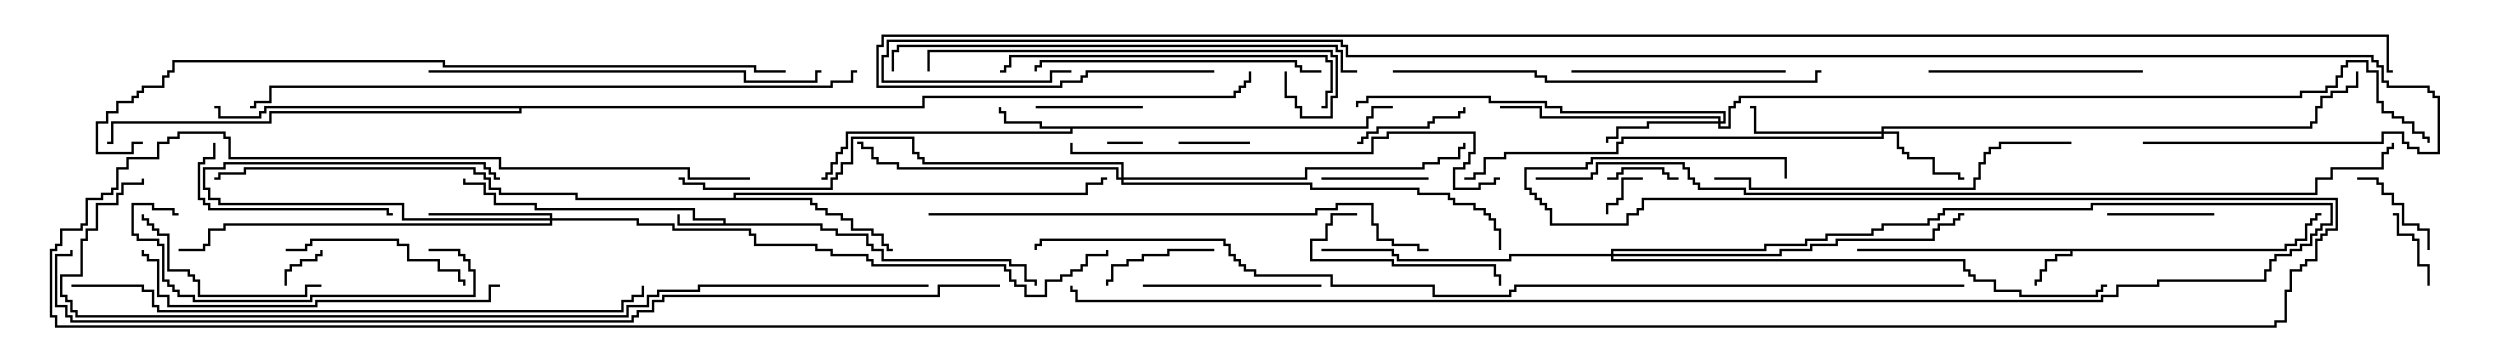 <svg version="1.1" width="105" height="15" xmlns="http://www.w3.org/2000/svg"><path d="M30.379,9.379L30.379,9.264L29.093,9.264L29.093,8.836L22.45,8.836L22.45,8.621L20.736,8.621L20.736,8.193L20.307,8.193L20.307,7.764L19.45,7.764L19.45,7.5L19.55,7.5L19.55,7.664L20.407,7.664L20.407,8.093L20.836,8.093L20.836,8.521L22.55,8.521L22.55,8.736L29.193,8.736L29.193,9.164L30.479,9.164L30.479,9.379L34.55,9.379L34.55,9.593L35.193,9.593L35.193,9.807L36.479,9.807L36.479,10.236L36.693,10.236L36.693,10.45L37.121,10.45L37.121,10.879L42.479,10.879L42.479,11.093L43.121,11.093L43.121,11.736L43.55,11.736L43.55,12L43.45,12L43.45,11.836L43.021,11.836L43.021,11.193L42.379,11.193L42.379,10.979L37.021,10.979L37.021,10.55L36.593,10.55L36.593,10.336L36.379,10.336L36.379,9.907L35.093,9.907L35.093,9.693L34.45,9.693L34.45,9.479L28.45,9.479L28.45,9L28.55,9L28.55,9.379z" stroke="none"/><path d="M95.95,10.45L95.95,10.236L96.379,10.236L96.379,10.021L96.807,10.021L96.807,9.379L97.021,9.379L97.021,9.164L97.236,9.164L97.236,8.95L97.5,8.95L97.5,9.05L97.336,9.05L97.336,9.264L97.121,9.264L97.121,9.479L96.907,9.479L96.907,10.121L96.479,10.121L96.479,10.336L96.05,10.336L96.05,10.55L87.05,10.55L87.05,10.764L86.407,10.764L86.407,10.979L85.979,10.979L85.979,11.407L85.764,11.407L85.764,11.836L85.55,11.836L85.55,12L85.45,12L85.45,11.736L85.664,11.736L85.664,11.307L85.879,11.307L85.879,10.879L86.307,10.879L86.307,10.664L86.95,10.664L86.95,10.55L78,10.55L78,10.45z" stroke="none"/><path d="M57.379,5.307L57.379,4.879L57.593,4.879L57.593,4.45L58.5,4.45L58.5,4.55L57.693,4.55L57.693,4.979L57.479,4.979L57.479,5.407L45.05,5.407L45.05,5.621L35.621,5.621L35.621,6.264L35.407,6.264L35.407,6.479L35.193,6.479L35.193,6.907L34.979,6.907L34.979,7.336L34.764,7.336L34.764,7.55L34.5,7.55L34.5,7.45L34.664,7.45L34.664,7.236L34.879,7.236L34.879,6.807L35.093,6.807L35.093,6.379L35.307,6.379L35.307,6.164L35.521,6.164L35.521,5.521L44.95,5.521L44.95,5.407L43.664,5.407L43.664,5.193L42.164,5.193L42.164,4.764L41.95,4.764L41.95,4.5L42.05,4.5L42.05,4.664L42.264,4.664L42.264,5.093L43.764,5.093L43.764,5.307z" stroke="none"/><path d="M30.807,8.307L30.807,8.093L45.593,8.093L45.593,7.664L46.236,7.664L46.236,7.45L46.5,7.45L46.5,7.55L46.336,7.55L46.336,7.764L45.693,7.764L45.693,8.193L30.907,8.193L30.907,8.307L34.121,8.307L34.121,8.521L34.336,8.521L34.336,8.736L34.764,8.736L34.764,8.95L35.407,8.95L35.407,9.164L35.836,9.164L35.836,9.593L36.693,9.593L36.693,9.807L37.121,9.807L37.121,10.236L37.336,10.236L37.336,10.45L37.5,10.45L37.5,10.55L37.236,10.55L37.236,10.336L37.021,10.336L37.021,9.907L36.593,9.907L36.593,9.693L35.736,9.693L35.736,9.264L35.307,9.264L35.307,9.05L34.664,9.05L34.664,8.836L34.236,8.836L34.236,8.621L34.021,8.621L34.021,8.407L24.164,8.407L24.164,8.193L20.95,8.193L20.95,7.979L20.521,7.979L20.521,7.55L20.307,7.55L20.307,7.336L19.879,7.336L19.879,7.121L10.336,7.121L10.336,7.336L9.264,7.336L9.264,7.55L9,7.55L9,7.45L9.164,7.45L9.164,7.236L10.236,7.236L10.236,7.021L19.979,7.021L19.979,7.236L20.407,7.236L20.407,7.45L20.621,7.45L20.621,7.879L21.05,7.879L21.05,8.093L24.264,8.093L24.264,8.307z" stroke="none"/><path d="M38.736,4.45L38.736,4.021L51.807,4.021L51.807,3.807L52.021,3.807L52.021,3.593L52.236,3.593L52.236,3.379L52.45,3.379L52.45,3L52.55,3L52.55,3.479L52.336,3.479L52.336,3.693L52.121,3.693L52.121,3.907L51.907,3.907L51.907,4.121L38.836,4.121L38.836,4.55L21.907,4.55L21.907,4.764L11.407,4.764L11.407,5.193L4.764,5.193L4.764,6.05L4.5,6.05L4.5,5.95L4.664,5.95L4.664,5.093L11.307,5.093L11.307,4.664L21.807,4.664L21.807,4.55L11.193,4.55L11.193,4.764L10.979,4.764L10.979,4.979L9.164,4.979L9.164,4.55L9,4.55L9,4.45L9.264,4.45L9.264,4.879L10.879,4.879L10.879,4.664L11.093,4.664L11.093,4.45z" stroke="none"/><path d="M23.093,9.164L23.093,9.05L18,9.05L18,8.95L23.193,8.95L23.193,9.164L26.836,9.164L26.836,9.379L28.336,9.379L28.336,9.593L31.55,9.593L31.55,9.807L31.764,9.807L31.764,10.236L34.336,10.236L34.336,10.45L34.979,10.45L34.979,10.664L36.479,10.664L36.479,10.879L36.693,10.879L36.693,11.093L42.264,11.093L42.264,11.307L42.479,11.307L42.479,11.736L42.693,11.736L42.693,11.95L43.121,11.95L43.121,12.379L43.879,12.379L43.879,11.736L44.521,11.736L44.521,11.521L44.95,11.521L44.95,11.307L45.379,11.307L45.379,11.093L45.593,11.093L45.593,10.664L46.45,10.664L46.45,10.5L46.55,10.5L46.55,10.764L45.693,10.764L45.693,11.193L45.479,11.193L45.479,11.407L45.05,11.407L45.05,11.621L44.621,11.621L44.621,11.836L43.979,11.836L43.979,12.479L43.021,12.479L43.021,12.05L42.593,12.05L42.593,11.836L42.379,11.836L42.379,11.407L42.164,11.407L42.164,11.193L36.593,11.193L36.593,10.979L36.379,10.979L36.379,10.764L34.879,10.764L34.879,10.55L34.236,10.55L34.236,10.336L31.664,10.336L31.664,9.907L31.45,9.907L31.45,9.693L28.236,9.693L28.236,9.479L26.736,9.479L26.736,9.264L23.193,9.264L23.193,9.479L9.479,9.479L9.479,9.693L8.836,9.693L8.836,10.336L8.621,10.336L8.621,10.55L7.5,10.55L7.5,10.45L8.521,10.45L8.521,10.236L8.736,10.236L8.736,9.593L9.379,9.593L9.379,9.379L23.093,9.379L23.093,9.264L16.879,9.264L16.879,8.621L9.164,8.621L9.164,8.407L8.736,8.407L8.736,7.979L8.521,7.979L8.521,7.021L9.379,7.021L9.379,6.807L20.407,6.807L20.407,7.021L20.621,7.021L20.621,7.236L20.836,7.236L20.836,7.45L21,7.45L21,7.55L20.736,7.55L20.736,7.336L20.521,7.336L20.521,7.121L20.307,7.121L20.307,6.907L9.479,6.907L9.479,7.121L8.621,7.121L8.621,7.879L8.836,7.879L8.836,8.307L9.264,8.307L9.264,8.521L16.979,8.521L16.979,9.164z" stroke="none"/><path d="M79.021,5.521L79.021,5.307L97.021,5.307L97.021,5.093L97.236,5.093L97.236,4.45L97.45,4.45L97.45,4.021L97.879,4.021L97.879,3.807L98.521,3.807L98.521,3.593L98.95,3.593L98.95,3L99.05,3L99.05,3.693L98.621,3.693L98.621,3.907L97.979,3.907L97.979,4.121L97.55,4.121L97.55,4.55L97.336,4.55L97.336,5.193L97.121,5.193L97.121,5.407L79.121,5.407L79.121,5.521L79.764,5.521L79.764,6.164L79.979,6.164L79.979,6.379L80.193,6.379L80.193,6.593L81.264,6.593L81.264,7.236L82.336,7.236L82.336,7.45L82.5,7.45L82.5,7.55L82.236,7.55L82.236,7.336L81.164,7.336L81.164,6.693L80.093,6.693L80.093,6.479L79.879,6.479L79.879,6.264L79.664,6.264L79.664,5.621L79.121,5.621L79.121,5.836L68.193,5.836L68.193,6.05L67.979,6.05L67.979,6.479L63.264,6.479L63.264,6.693L62.407,6.693L62.407,7.336L61.979,7.336L61.979,7.55L61.5,7.55L61.5,7.45L61.879,7.45L61.879,7.236L62.307,7.236L62.307,6.593L63.164,6.593L63.164,6.379L67.879,6.379L67.879,5.95L68.093,5.95L68.093,5.736L79.021,5.736L79.021,5.621L73.664,5.621L73.664,4.55L73.5,4.55L73.5,4.45L73.764,4.45L73.764,5.521z" stroke="none"/><path d="M72.164,5.093L72.164,4.979L64.664,4.979L64.664,4.55L63,4.55L63,4.45L64.764,4.45L64.764,4.879L72.264,4.879L72.264,5.093L72.379,5.093L72.379,4.764L65.521,4.764L65.521,4.55L64.879,4.55L64.879,4.336L62.521,4.336L62.521,4.121L57.479,4.121L57.479,4.336L57.05,4.336L57.05,4.5L56.95,4.5L56.95,4.236L57.379,4.236L57.379,4.021L62.621,4.021L62.621,4.236L64.979,4.236L64.979,4.45L65.621,4.45L65.621,4.664L72.479,4.664L72.479,5.193L72.264,5.193L72.264,5.307L72.593,5.307L72.593,4.45L72.807,4.45L72.807,4.236L73.021,4.236L73.021,4.021L96.593,4.021L96.593,3.807L97.664,3.807L97.664,3.593L98.093,3.593L98.093,3.164L98.307,3.164L98.307,2.736L98.521,2.736L98.521,2.521L99.479,2.521L99.479,2.95L99.907,2.95L99.907,4.236L100.121,4.236L100.121,4.664L100.55,4.664L100.55,4.879L100.979,4.879L100.979,5.093L101.407,5.093L101.407,5.521L101.836,5.521L101.836,5.736L102.05,5.736L102.05,6L101.95,6L101.95,5.836L101.736,5.836L101.736,5.621L101.307,5.621L101.307,5.193L100.879,5.193L100.879,4.979L100.45,4.979L100.45,4.764L100.021,4.764L100.021,4.336L99.807,4.336L99.807,3.05L99.379,3.05L99.379,2.621L98.621,2.621L98.621,2.836L98.407,2.836L98.407,3.264L98.193,3.264L98.193,3.693L97.764,3.693L97.764,3.907L96.693,3.907L96.693,4.121L73.121,4.121L73.121,4.336L72.907,4.336L72.907,4.55L72.693,4.55L72.693,5.407L72.164,5.407L72.164,5.193L69.264,5.193L69.264,5.407L67.979,5.407L67.979,5.836L67.55,5.836L67.55,6L67.45,6L67.45,5.736L67.879,5.736L67.879,5.307L69.164,5.307L69.164,5.093z" stroke="none"/><path d="M47.093,7.45L47.093,6.907L38.736,6.907L38.736,6.693L38.521,6.693L38.521,6.479L38.307,6.479L38.307,5.836L35.836,5.836L35.836,6.907L35.407,6.907L35.407,7.336L35.193,7.336L35.193,7.55L34.979,7.55L34.979,7.979L29.521,7.979L29.521,7.764L28.664,7.764L28.664,7.55L28.5,7.55L28.5,7.45L28.764,7.45L28.764,7.664L29.621,7.664L29.621,7.879L34.879,7.879L34.879,7.45L35.093,7.45L35.093,7.236L35.307,7.236L35.307,6.807L35.736,6.807L35.736,5.736L38.407,5.736L38.407,6.379L38.621,6.379L38.621,6.593L38.836,6.593L38.836,6.807L47.193,6.807L47.193,7.45L54.807,7.45L54.807,7.021L59.736,7.021L59.736,6.807L60.379,6.807L60.379,6.593L61.236,6.593L61.236,6.164L61.45,6.164L61.45,6L61.55,6L61.55,6.264L61.336,6.264L61.336,6.693L60.479,6.693L60.479,6.907L59.836,6.907L59.836,7.121L54.907,7.121L54.907,7.55L47.193,7.55L47.193,7.664L55.121,7.664L55.121,7.879L59.621,7.879L59.621,8.093L60.907,8.093L60.907,8.307L61.121,8.307L61.121,8.521L61.979,8.521L61.979,8.736L62.407,8.736L62.407,8.95L62.621,8.95L62.621,9.164L62.836,9.164L62.836,9.593L63.05,9.593L63.05,10.5L62.95,10.5L62.95,9.693L62.736,9.693L62.736,9.264L62.521,9.264L62.521,9.05L62.307,9.05L62.307,8.836L61.879,8.836L61.879,8.621L61.021,8.621L61.021,8.407L60.807,8.407L60.807,8.193L59.521,8.193L59.521,7.979L55.021,7.979L55.021,7.764L47.093,7.764L47.093,7.55L46.879,7.55L46.879,7.121L37.664,7.121L37.664,6.907L36.807,6.907L36.807,6.693L36.593,6.693L36.593,6.264L36.164,6.264L36.164,6.05L36,6.05L36,5.95L36.264,5.95L36.264,6.164L36.693,6.164L36.693,6.593L36.907,6.593L36.907,6.807L37.764,6.807L37.764,7.021L46.979,7.021L46.979,7.45z" stroke="none"/><path d="M67.664,10.664L67.664,10.45L74.093,10.45L74.093,10.236L75.807,10.236L75.807,10.021L76.664,10.021L76.664,9.807L78.593,9.807L78.593,9.593L79.021,9.593L79.021,9.379L80.95,9.379L80.95,9.164L81.379,9.164L81.379,8.95L81.593,8.95L81.593,8.736L87.807,8.736L87.807,8.521L97.979,8.521L97.979,9.479L97.55,9.479L97.55,9.693L97.336,9.693L97.336,9.907L97.121,9.907L97.121,10.336L96.693,10.336L96.693,10.55L96.264,10.55L96.264,10.764L95.621,10.764L95.621,10.979L95.407,10.979L95.407,11.407L95.193,11.407L95.193,11.836L90.693,11.836L90.693,12.05L88.979,12.05L88.979,12.479L88.336,12.479L88.336,12.693L45.164,12.693L45.164,12.264L44.95,12.264L44.95,12L45.05,12L45.05,12.164L45.264,12.164L45.264,12.593L88.236,12.593L88.236,12.379L88.879,12.379L88.879,11.95L90.593,11.95L90.593,11.736L95.093,11.736L95.093,11.307L95.307,11.307L95.307,10.879L95.521,10.879L95.521,10.664L96.164,10.664L96.164,10.45L96.593,10.45L96.593,10.236L97.021,10.236L97.021,9.807L97.236,9.807L97.236,9.593L97.45,9.593L97.45,9.379L97.879,9.379L97.879,8.621L87.907,8.621L87.907,8.836L81.693,8.836L81.693,9.05L81.479,9.05L81.479,9.264L81.05,9.264L81.05,9.479L79.121,9.479L79.121,9.693L78.693,9.693L78.693,9.907L76.764,9.907L76.764,10.121L75.907,10.121L75.907,10.336L74.193,10.336L74.193,10.55L67.764,10.55L67.764,10.664L74.736,10.664L74.736,10.45L76.021,10.45L76.021,10.236L77.093,10.236L77.093,10.021L81.164,10.021L81.164,9.593L81.379,9.593L81.379,9.379L82.021,9.379L82.021,9.164L82.236,9.164L82.236,8.95L82.5,8.95L82.5,9.05L82.336,9.05L82.336,9.264L82.121,9.264L82.121,9.479L81.479,9.479L81.479,9.693L81.264,9.693L81.264,10.121L77.193,10.121L77.193,10.336L76.121,10.336L76.121,10.55L74.836,10.55L74.836,10.764L67.764,10.764L67.764,10.879L82.55,10.879L82.55,11.307L82.764,11.307L82.764,11.521L82.979,11.521L82.979,11.736L83.836,11.736L83.836,12.164L84.907,12.164L84.907,12.379L88.021,12.379L88.021,12.164L88.236,12.164L88.236,11.95L88.5,11.95L88.5,12.05L88.336,12.05L88.336,12.264L88.121,12.264L88.121,12.479L84.807,12.479L84.807,12.264L83.736,12.264L83.736,11.836L82.879,11.836L82.879,11.621L82.664,11.621L82.664,11.407L82.45,11.407L82.45,10.979L67.664,10.979L67.664,10.764L63.479,10.764L63.479,10.979L58.664,10.979L58.664,10.764L58.45,10.764L58.45,10.55L55.5,10.55L55.5,10.45L58.55,10.45L58.55,10.664L58.764,10.664L58.764,10.879L63.379,10.879L63.379,10.664z" stroke="none"/><path d="M48,5.95L48,6.05L46.5,6.05L46.5,5.95z" stroke="none"/><path d="M12.05,12L11.95,12L11.95,11.307L12.164,11.307L12.164,11.093L12.593,11.093L12.593,10.879L13.236,10.879L13.236,10.664L13.45,10.664L13.45,10.5L13.55,10.5L13.55,10.764L13.336,10.764L13.336,10.979L12.693,10.979L12.693,11.193L12.264,11.193L12.264,11.407L12.05,11.407z" stroke="none"/><path d="M69,7.45L69,7.55L68.193,7.55L68.193,8.407L67.979,8.407L67.979,8.621L67.55,8.621L67.55,9L67.45,9L67.45,8.521L67.879,8.521L67.879,8.307L68.093,8.307L68.093,7.45z" stroke="none"/><path d="M49.5,6.05L49.5,5.95L52.5,5.95L52.5,6.05z" stroke="none"/><path d="M67.5,7.55L67.5,7.45L67.879,7.45L67.879,7.236L68.093,7.236L68.093,7.021L69.907,7.021L69.907,7.236L70.121,7.236L70.121,7.45L70.5,7.45L70.5,7.55L70.021,7.55L70.021,7.336L69.807,7.336L69.807,7.121L68.193,7.121L68.193,7.336L67.979,7.336L67.979,7.55z" stroke="none"/><path d="M102.05,12L101.95,12L101.95,11.193L101.521,11.193L101.521,10.121L101.307,10.121L101.307,9.907L100.664,9.907L100.664,9.05L100.5,9.05L100.5,8.95L100.764,8.95L100.764,9.807L101.407,9.807L101.407,10.021L101.621,10.021L101.621,11.093L102.05,11.093z" stroke="none"/><path d="M99,7.55L99,7.45L99.907,7.45L99.907,7.664L100.121,7.664L100.121,8.093L100.55,8.093L100.55,8.521L100.979,8.521L100.979,9.379L101.621,9.379L101.621,9.593L102.05,9.593L102.05,10.5L101.95,10.5L101.95,9.693L101.521,9.693L101.521,9.479L100.879,9.479L100.879,8.621L100.45,8.621L100.45,8.193L100.021,8.193L100.021,7.764L99.807,7.764L99.807,7.55z" stroke="none"/><path d="M93,8.95L93,9.05L88.5,9.05L88.5,8.95z" stroke="none"/><path d="M43.5,4.55L43.5,4.45L48,4.45L48,4.55z" stroke="none"/><path d="M55.5,7.55L55.5,7.45L60,7.45L60,7.55z" stroke="none"/><path d="M51,10.45L51,10.55L49.121,10.55L49.121,10.764L48.05,10.764L48.05,10.979L47.407,10.979L47.407,11.193L46.764,11.193L46.764,11.836L46.55,11.836L46.55,12L46.45,12L46.45,11.736L46.664,11.736L46.664,11.093L47.307,11.093L47.307,10.879L47.95,10.879L47.95,10.664L49.021,10.664L49.021,10.45z" stroke="none"/><path d="M61.45,4.5L61.55,4.5L61.55,4.764L61.336,4.764L61.336,4.979L60.264,4.979L60.264,5.193L60.05,5.193L60.05,5.407L57.907,5.407L57.907,5.621L57.479,5.621L57.479,5.836L57.264,5.836L57.264,6.05L57,6.05L57,5.95L57.164,5.95L57.164,5.736L57.379,5.736L57.379,5.521L57.807,5.521L57.807,5.307L59.95,5.307L59.95,5.093L60.164,5.093L60.164,4.879L61.236,4.879L61.236,4.664L61.45,4.664z" stroke="none"/><path d="M57,8.95L57,9.05L55.979,9.05L55.979,9.479L55.764,9.479L55.764,10.121L55.121,10.121L55.121,10.879L58.55,10.879L58.55,11.093L62.836,11.093L62.836,11.521L63.05,11.521L63.05,12L62.95,12L62.95,11.621L62.736,11.621L62.736,11.193L58.45,11.193L58.45,10.979L55.021,10.979L55.021,10.021L55.664,10.021L55.664,9.379L55.879,9.379L55.879,8.95z" stroke="none"/><path d="M55.5,11.95L55.5,12.05L48,12.05L48,11.95z" stroke="none"/><path d="M12,10.55L12,10.45L12.807,10.45L12.807,10.236L13.021,10.236L13.021,10.021L16.764,10.021L16.764,10.236L17.193,10.236L17.193,10.879L18.479,10.879L18.479,11.307L19.336,11.307L19.336,11.736L19.55,11.736L19.55,12L19.45,12L19.45,11.836L19.236,11.836L19.236,11.407L18.379,11.407L18.379,10.979L17.093,10.979L17.093,10.336L16.664,10.336L16.664,10.121L13.121,10.121L13.121,10.336L12.907,10.336L12.907,10.55z" stroke="none"/><path d="M8.95,6L9.05,6L9.05,6.693L8.621,6.693L8.621,6.907L8.407,6.907L8.407,8.307L8.621,8.307L8.621,8.521L8.836,8.521L8.836,8.736L16.336,8.736L16.336,8.95L16.5,8.95L16.5,9.05L16.236,9.05L16.236,8.836L8.736,8.836L8.736,8.621L8.521,8.621L8.521,8.407L8.307,8.407L8.307,6.807L8.521,6.807L8.521,6.593L8.95,6.593z" stroke="none"/><path d="M13.5,11.95L13.5,12.05L12.907,12.05L12.907,12.479L8.307,12.479L8.307,11.836L8.093,11.836L8.093,11.621L7.879,11.621L7.879,11.407L7.021,11.407L7.021,9.907L6.593,9.907L6.593,9.693L6.379,9.693L6.379,9.479L6.164,9.479L6.164,9.264L5.95,9.264L5.95,9L6.05,9L6.05,9.164L6.264,9.164L6.264,9.379L6.479,9.379L6.479,9.593L6.693,9.593L6.693,9.807L7.121,9.807L7.121,11.307L7.979,11.307L7.979,11.521L8.193,11.521L8.193,11.736L8.407,11.736L8.407,12.379L12.807,12.379L12.807,11.95z" stroke="none"/><path d="M90,2.95L90,3.05L81,3.05L81,2.95z" stroke="none"/><path d="M75,2.95L75,3.05L66,3.05L66,2.95z" stroke="none"/><path d="M18,10.55L18,10.45L19.336,10.45L19.336,10.664L19.55,10.664L19.55,10.879L19.764,10.879L19.764,11.307L19.979,11.307L19.979,12.479L13.121,12.479L13.121,12.693L8.093,12.693L8.093,12.479L7.45,12.479L7.45,12.264L7.236,12.264L7.236,12.05L7.021,12.05L7.021,11.836L6.807,11.836L6.807,10.336L6.593,10.336L6.593,10.121L5.736,10.121L5.736,9.907L5.521,9.907L5.521,8.521L6.479,8.521L6.479,8.736L7.336,8.736L7.336,8.95L7.5,8.95L7.5,9.05L7.236,9.05L7.236,8.836L6.379,8.836L6.379,8.621L5.621,8.621L5.621,9.807L5.836,9.807L5.836,10.021L6.693,10.021L6.693,10.236L6.907,10.236L6.907,11.736L7.121,11.736L7.121,11.95L7.336,11.95L7.336,12.164L7.55,12.164L7.55,12.379L8.193,12.379L8.193,12.593L13.021,12.593L13.021,12.379L19.879,12.379L19.879,11.407L19.664,11.407L19.664,10.979L19.45,10.979L19.45,10.764L19.236,10.764L19.236,10.55z" stroke="none"/><path d="M55.5,2.95L55.5,3.05L54.593,3.05L54.593,2.836L54.379,2.836L54.379,2.621L43.764,2.621L43.764,2.836L43.55,2.836L43.55,3L43.45,3L43.45,2.736L43.664,2.736L43.664,2.521L54.479,2.521L54.479,2.736L54.693,2.736L54.693,2.95z" stroke="none"/><path d="M42,3.05L42,2.95L42.164,2.95L42.164,2.736L42.379,2.736L42.379,2.307L55.764,2.307L55.764,2.521L55.979,2.521L55.979,3.907L55.764,3.907L55.764,4.55L55.5,4.55L55.5,4.45L55.664,4.45L55.664,3.807L55.879,3.807L55.879,2.621L55.664,2.621L55.664,2.407L42.479,2.407L42.479,2.836L42.264,2.836L42.264,3.05z" stroke="none"/><path d="M53.95,3L54.05,3L54.05,4.021L54.479,4.021L54.479,4.45L54.693,4.45L54.693,4.879L55.879,4.879L55.879,4.021L56.093,4.021L56.093,2.407L55.879,2.407L55.879,2.193L39.05,2.193L39.05,3L38.95,3L38.95,2.093L55.979,2.093L55.979,2.307L56.193,2.307L56.193,4.121L55.979,4.121L55.979,4.979L54.593,4.979L54.593,4.55L54.379,4.55L54.379,4.121L53.95,4.121z" stroke="none"/><path d="M87,5.95L87,6.05L84.05,6.05L84.05,6.264L83.621,6.264L83.621,6.479L83.407,6.479L83.407,6.907L83.193,6.907L83.193,7.55L82.979,7.55L82.979,7.979L73.45,7.979L73.45,7.55L72,7.55L72,7.45L73.55,7.45L73.55,7.879L82.879,7.879L82.879,7.45L83.093,7.45L83.093,6.807L83.307,6.807L83.307,6.379L83.521,6.379L83.521,6.164L83.95,6.164L83.95,5.95z" stroke="none"/><path d="M21,11.95L21,12.05L20.621,12.05L20.621,12.693L13.336,12.693L13.336,12.907L7.021,12.907L7.021,12.479L6.593,12.479L6.593,10.979L6.164,10.979L6.164,10.764L5.95,10.764L5.95,10.5L6.05,10.5L6.05,10.664L6.264,10.664L6.264,10.879L6.693,10.879L6.693,12.379L7.121,12.379L7.121,12.807L13.236,12.807L13.236,12.593L20.521,12.593L20.521,11.95z" stroke="none"/><path d="M18,3.05L18,2.95L31.336,2.95L31.336,3.379L34.236,3.379L34.236,2.95L34.5,2.95L34.5,3.05L34.336,3.05L34.336,3.479L31.236,3.479L31.236,3.05z" stroke="none"/><path d="M58.5,3.05L58.5,2.95L64.55,2.95L64.55,3.164L64.979,3.164L64.979,3.379L76.236,3.379L76.236,2.95L76.5,2.95L76.5,3.05L76.336,3.05L76.336,3.479L64.879,3.479L64.879,3.264L64.45,3.264L64.45,3.05z" stroke="none"/><path d="M63,7.45L63,7.55L62.836,7.55L62.836,7.764L62.193,7.764L62.193,7.979L61.021,7.979L61.021,7.021L61.45,7.021L61.45,6.807L61.664,6.807L61.664,6.379L61.879,6.379L61.879,5.621L58.336,5.621L58.336,5.836L57.693,5.836L57.693,6.479L44.95,6.479L44.95,6L45.05,6L45.05,6.379L57.593,6.379L57.593,5.736L58.236,5.736L58.236,5.521L61.979,5.521L61.979,6.479L61.764,6.479L61.764,6.907L61.55,6.907L61.55,7.121L61.121,7.121L61.121,7.879L62.093,7.879L62.093,7.664L62.736,7.664L62.736,7.45z" stroke="none"/><path d="M37.55,3L37.45,3L37.45,2.093L37.664,2.093L37.664,1.879L56.193,1.879L56.193,2.093L56.407,2.093L56.407,2.95L57,2.95L57,3.05L56.307,3.05L56.307,2.193L56.093,2.193L56.093,1.979L37.764,1.979L37.764,2.193L37.55,2.193z" stroke="none"/><path d="M39,9.05L39,8.95L55.236,8.95L55.236,8.736L56.093,8.736L56.093,8.521L57.693,8.521L57.693,9.379L57.907,9.379L57.907,10.021L58.55,10.021L58.55,10.236L59.621,10.236L59.621,10.45L60,10.45L60,10.55L59.521,10.55L59.521,10.336L58.45,10.336L58.45,10.121L57.807,10.121L57.807,9.479L57.593,9.479L57.593,8.621L56.193,8.621L56.193,8.836L55.336,8.836L55.336,9.05z" stroke="none"/><path d="M3,12.05L3,11.95L6.05,11.95L6.05,12.164L6.479,12.164L6.479,12.807L6.693,12.807L6.693,13.021L26.093,13.021L26.093,12.593L26.521,12.593L26.521,12.379L26.95,12.379L26.95,12L27.05,12L27.05,12.479L26.621,12.479L26.621,12.693L26.193,12.693L26.193,13.121L6.593,13.121L6.593,12.907L6.379,12.907L6.379,12.264L5.95,12.264L5.95,12.05z" stroke="none"/><path d="M36,2.95L36,3.05L35.836,3.05L35.836,3.479L34.979,3.479L34.979,3.693L11.407,3.693L11.407,4.336L10.764,4.336L10.764,4.55L10.5,4.55L10.5,4.45L10.664,4.45L10.664,4.236L11.307,4.236L11.307,3.593L34.879,3.593L34.879,3.379L35.736,3.379L35.736,2.95z" stroke="none"/><path d="M33,2.95L33,3.05L31.664,3.05L31.664,2.836L18.593,2.836L18.593,2.621L7.336,2.621L7.336,3.05L7.121,3.05L7.121,3.264L6.907,3.264L6.907,3.693L6.05,3.693L6.05,3.907L5.836,3.907L5.836,4.121L5.621,4.121L5.621,4.336L4.979,4.336L4.979,4.764L4.55,4.764L4.55,5.193L4.121,5.193L4.121,6.379L5.521,6.379L5.521,5.95L6,5.95L6,6.05L5.621,6.05L5.621,6.479L4.021,6.479L4.021,5.093L4.45,5.093L4.45,4.664L4.879,4.664L4.879,4.236L5.521,4.236L5.521,4.021L5.736,4.021L5.736,3.807L5.95,3.807L5.95,3.593L6.807,3.593L6.807,3.164L7.021,3.164L7.021,2.95L7.236,2.95L7.236,2.521L18.693,2.521L18.693,2.736L31.764,2.736L31.764,2.95z" stroke="none"/><path d="M39,11.95L39,12.05L29.407,12.05L29.407,12.264L27.693,12.264L27.693,12.479L27.264,12.479L27.264,12.907L26.407,12.907L26.407,13.336L3.164,13.336L3.164,13.121L2.95,13.121L2.95,12.693L2.736,12.693L2.736,12.479L2.521,12.479L2.521,11.521L3.379,11.521L3.379,10.021L3.593,10.021L3.593,9.593L4.021,9.593L4.021,8.521L4.879,8.521L4.879,8.093L5.093,8.093L5.093,7.664L5.95,7.664L5.95,7.5L6.05,7.5L6.05,7.764L5.193,7.764L5.193,8.193L4.979,8.193L4.979,8.621L4.121,8.621L4.121,9.693L3.693,9.693L3.693,10.121L3.479,10.121L3.479,11.621L2.621,11.621L2.621,12.379L2.836,12.379L2.836,12.593L3.05,12.593L3.05,13.021L3.264,13.021L3.264,13.236L26.307,13.236L26.307,12.807L27.164,12.807L27.164,12.379L27.593,12.379L27.593,12.164L29.307,12.164L29.307,11.95z" stroke="none"/><path d="M64.5,7.55L64.5,7.45L66.807,7.45L66.807,7.236L67.021,7.236L67.021,6.807L70.764,6.807L70.764,7.021L70.979,7.021L70.979,7.45L71.193,7.45L71.193,7.664L71.407,7.664L71.407,7.879L73.336,7.879L73.336,8.093L97.236,8.093L97.236,7.45L97.879,7.45L97.879,7.021L100.021,7.021L100.021,6.379L100.236,6.379L100.236,6.164L100.45,6.164L100.45,6L100.55,6L100.55,6.264L100.336,6.264L100.336,6.479L100.121,6.479L100.121,7.121L97.979,7.121L97.979,7.55L97.336,7.55L97.336,8.193L73.236,8.193L73.236,7.979L71.307,7.979L71.307,7.764L71.093,7.764L71.093,7.55L70.879,7.55L70.879,7.121L70.664,7.121L70.664,6.907L67.121,6.907L67.121,7.336L66.907,7.336L66.907,7.55z" stroke="none"/><path d="M82.5,11.95L82.5,12.05L63.693,12.05L63.693,12.264L63.479,12.264L63.479,12.479L60.164,12.479L60.164,12.05L55.879,12.05L55.879,11.621L52.664,11.621L52.664,11.407L52.236,11.407L52.236,11.193L52.021,11.193L52.021,10.979L51.807,10.979L51.807,10.764L51.593,10.764L51.593,10.336L51.379,10.336L51.379,10.121L43.764,10.121L43.764,10.336L43.55,10.336L43.55,10.5L43.45,10.5L43.45,10.236L43.664,10.236L43.664,10.021L51.479,10.021L51.479,10.236L51.693,10.236L51.693,10.664L51.907,10.664L51.907,10.879L52.121,10.879L52.121,11.093L52.336,11.093L52.336,11.307L52.764,11.307L52.764,11.521L55.979,11.521L55.979,11.95L60.264,11.95L60.264,12.379L63.379,12.379L63.379,12.164L63.593,12.164L63.593,11.95z" stroke="none"/><path d="M42,11.95L42,12.05L39.479,12.05L39.479,12.479L27.907,12.479L27.907,12.693L27.479,12.693L27.479,13.121L26.836,13.121L26.836,13.336L26.621,13.336L26.621,13.55L2.95,13.55L2.95,13.336L2.736,13.336L2.736,12.907L2.307,12.907L2.307,10.664L2.95,10.664L2.95,10.5L3.05,10.5L3.05,10.764L2.407,10.764L2.407,12.807L2.836,12.807L2.836,13.236L3.05,13.236L3.05,13.45L26.521,13.45L26.521,13.236L26.736,13.236L26.736,13.021L27.379,13.021L27.379,12.593L27.807,12.593L27.807,12.379L39.379,12.379L39.379,11.95z" stroke="none"/><path d="M31.5,7.45L31.5,7.55L28.879,7.55L28.879,7.121L20.95,7.121L20.95,6.693L9.593,6.693L9.593,5.836L9.379,5.836L9.379,5.621L7.55,5.621L7.55,5.836L7.121,5.836L7.121,6.05L6.693,6.05L6.693,6.693L5.407,6.693L5.407,7.121L4.979,7.121L4.979,7.979L4.764,7.979L4.764,8.193L4.336,8.193L4.336,8.407L3.693,8.407L3.693,9.479L3.479,9.479L3.479,9.693L2.621,9.693L2.621,10.336L2.407,10.336L2.407,10.55L2.193,10.55L2.193,13.236L2.407,13.236L2.407,13.664L95.521,13.664L95.521,13.45L95.95,13.45L95.95,12.164L96.164,12.164L96.164,11.307L96.593,11.307L96.593,11.093L96.807,11.093L96.807,10.879L97.236,10.879L97.236,10.021L97.45,10.021L97.45,9.807L97.664,9.807L97.664,9.593L98.093,9.593L98.093,8.407L69.05,8.407L69.05,8.836L68.836,8.836L68.836,9.05L68.407,9.05L68.407,9.479L65.093,9.479L65.093,8.836L64.879,8.836L64.879,8.621L64.664,8.621L64.664,8.407L64.45,8.407L64.45,8.193L64.236,8.193L64.236,7.979L64.021,7.979L64.021,7.021L66.593,7.021L66.593,6.807L66.807,6.807L66.807,6.593L75.05,6.593L75.05,7.5L74.95,7.5L74.95,6.693L66.907,6.693L66.907,6.907L66.693,6.907L66.693,7.121L64.121,7.121L64.121,7.879L64.336,7.879L64.336,8.093L64.55,8.093L64.55,8.307L64.764,8.307L64.764,8.521L64.979,8.521L64.979,8.736L65.193,8.736L65.193,9.379L68.307,9.379L68.307,8.95L68.736,8.95L68.736,8.736L68.95,8.736L68.95,8.307L98.193,8.307L98.193,9.693L97.764,9.693L97.764,9.907L97.55,9.907L97.55,10.121L97.336,10.121L97.336,10.979L96.907,10.979L96.907,11.193L96.693,11.193L96.693,11.407L96.264,11.407L96.264,12.264L96.05,12.264L96.05,13.55L95.621,13.55L95.621,13.764L2.307,13.764L2.307,13.336L2.093,13.336L2.093,10.45L2.307,10.45L2.307,10.236L2.521,10.236L2.521,9.593L3.379,9.593L3.379,9.379L3.593,9.379L3.593,8.307L4.236,8.307L4.236,8.093L4.664,8.093L4.664,7.879L4.879,7.879L4.879,7.021L5.307,7.021L5.307,6.593L6.593,6.593L6.593,5.95L7.021,5.95L7.021,5.736L7.45,5.736L7.45,5.521L9.479,5.521L9.479,5.736L9.693,5.736L9.693,6.593L21.05,6.593L21.05,7.021L28.979,7.021L28.979,7.45z" stroke="none"/><path d="M90,6.05L90,5.95L100.021,5.95L100.021,5.521L100.979,5.521L100.979,5.95L101.193,5.95L101.193,6.164L101.621,6.164L101.621,6.379L102.379,6.379L102.379,4.121L102.164,4.121L102.164,3.907L101.95,3.907L101.95,3.693L100.236,3.693L100.236,3.479L100.021,3.479L100.021,2.836L99.807,2.836L99.807,2.621L99.593,2.621L99.593,2.407L56.521,2.407L56.521,1.979L56.307,1.979L56.307,1.764L37.336,1.764L37.336,2.407L37.121,2.407L37.121,3.379L44.093,3.379L44.093,2.95L45,2.95L45,3.05L44.193,3.05L44.193,3.479L37.021,3.479L37.021,2.307L37.236,2.307L37.236,1.664L56.407,1.664L56.407,1.879L56.621,1.879L56.621,2.307L99.693,2.307L99.693,2.521L99.907,2.521L99.907,2.736L100.121,2.736L100.121,3.379L100.336,3.379L100.336,3.593L102.05,3.593L102.05,3.807L102.264,3.807L102.264,4.021L102.479,4.021L102.479,6.479L101.521,6.479L101.521,6.264L101.093,6.264L101.093,6.05L100.879,6.05L100.879,5.621L100.121,5.621L100.121,6.05z" stroke="none"/><path d="M51,2.95L51,3.05L45.693,3.05L45.693,3.264L45.479,3.264L45.479,3.479L44.621,3.479L44.621,3.693L36.807,3.693L36.807,1.879L37.021,1.879L37.021,1.45L100.336,1.45L100.336,2.95L100.5,2.95L100.5,3.05L100.236,3.05L100.236,1.55L37.121,1.55L37.121,1.979L36.907,1.979L36.907,3.593L44.521,3.593L44.521,3.379L45.379,3.379L45.379,3.164L45.593,3.164L45.593,2.95z" stroke="none"/></svg>
